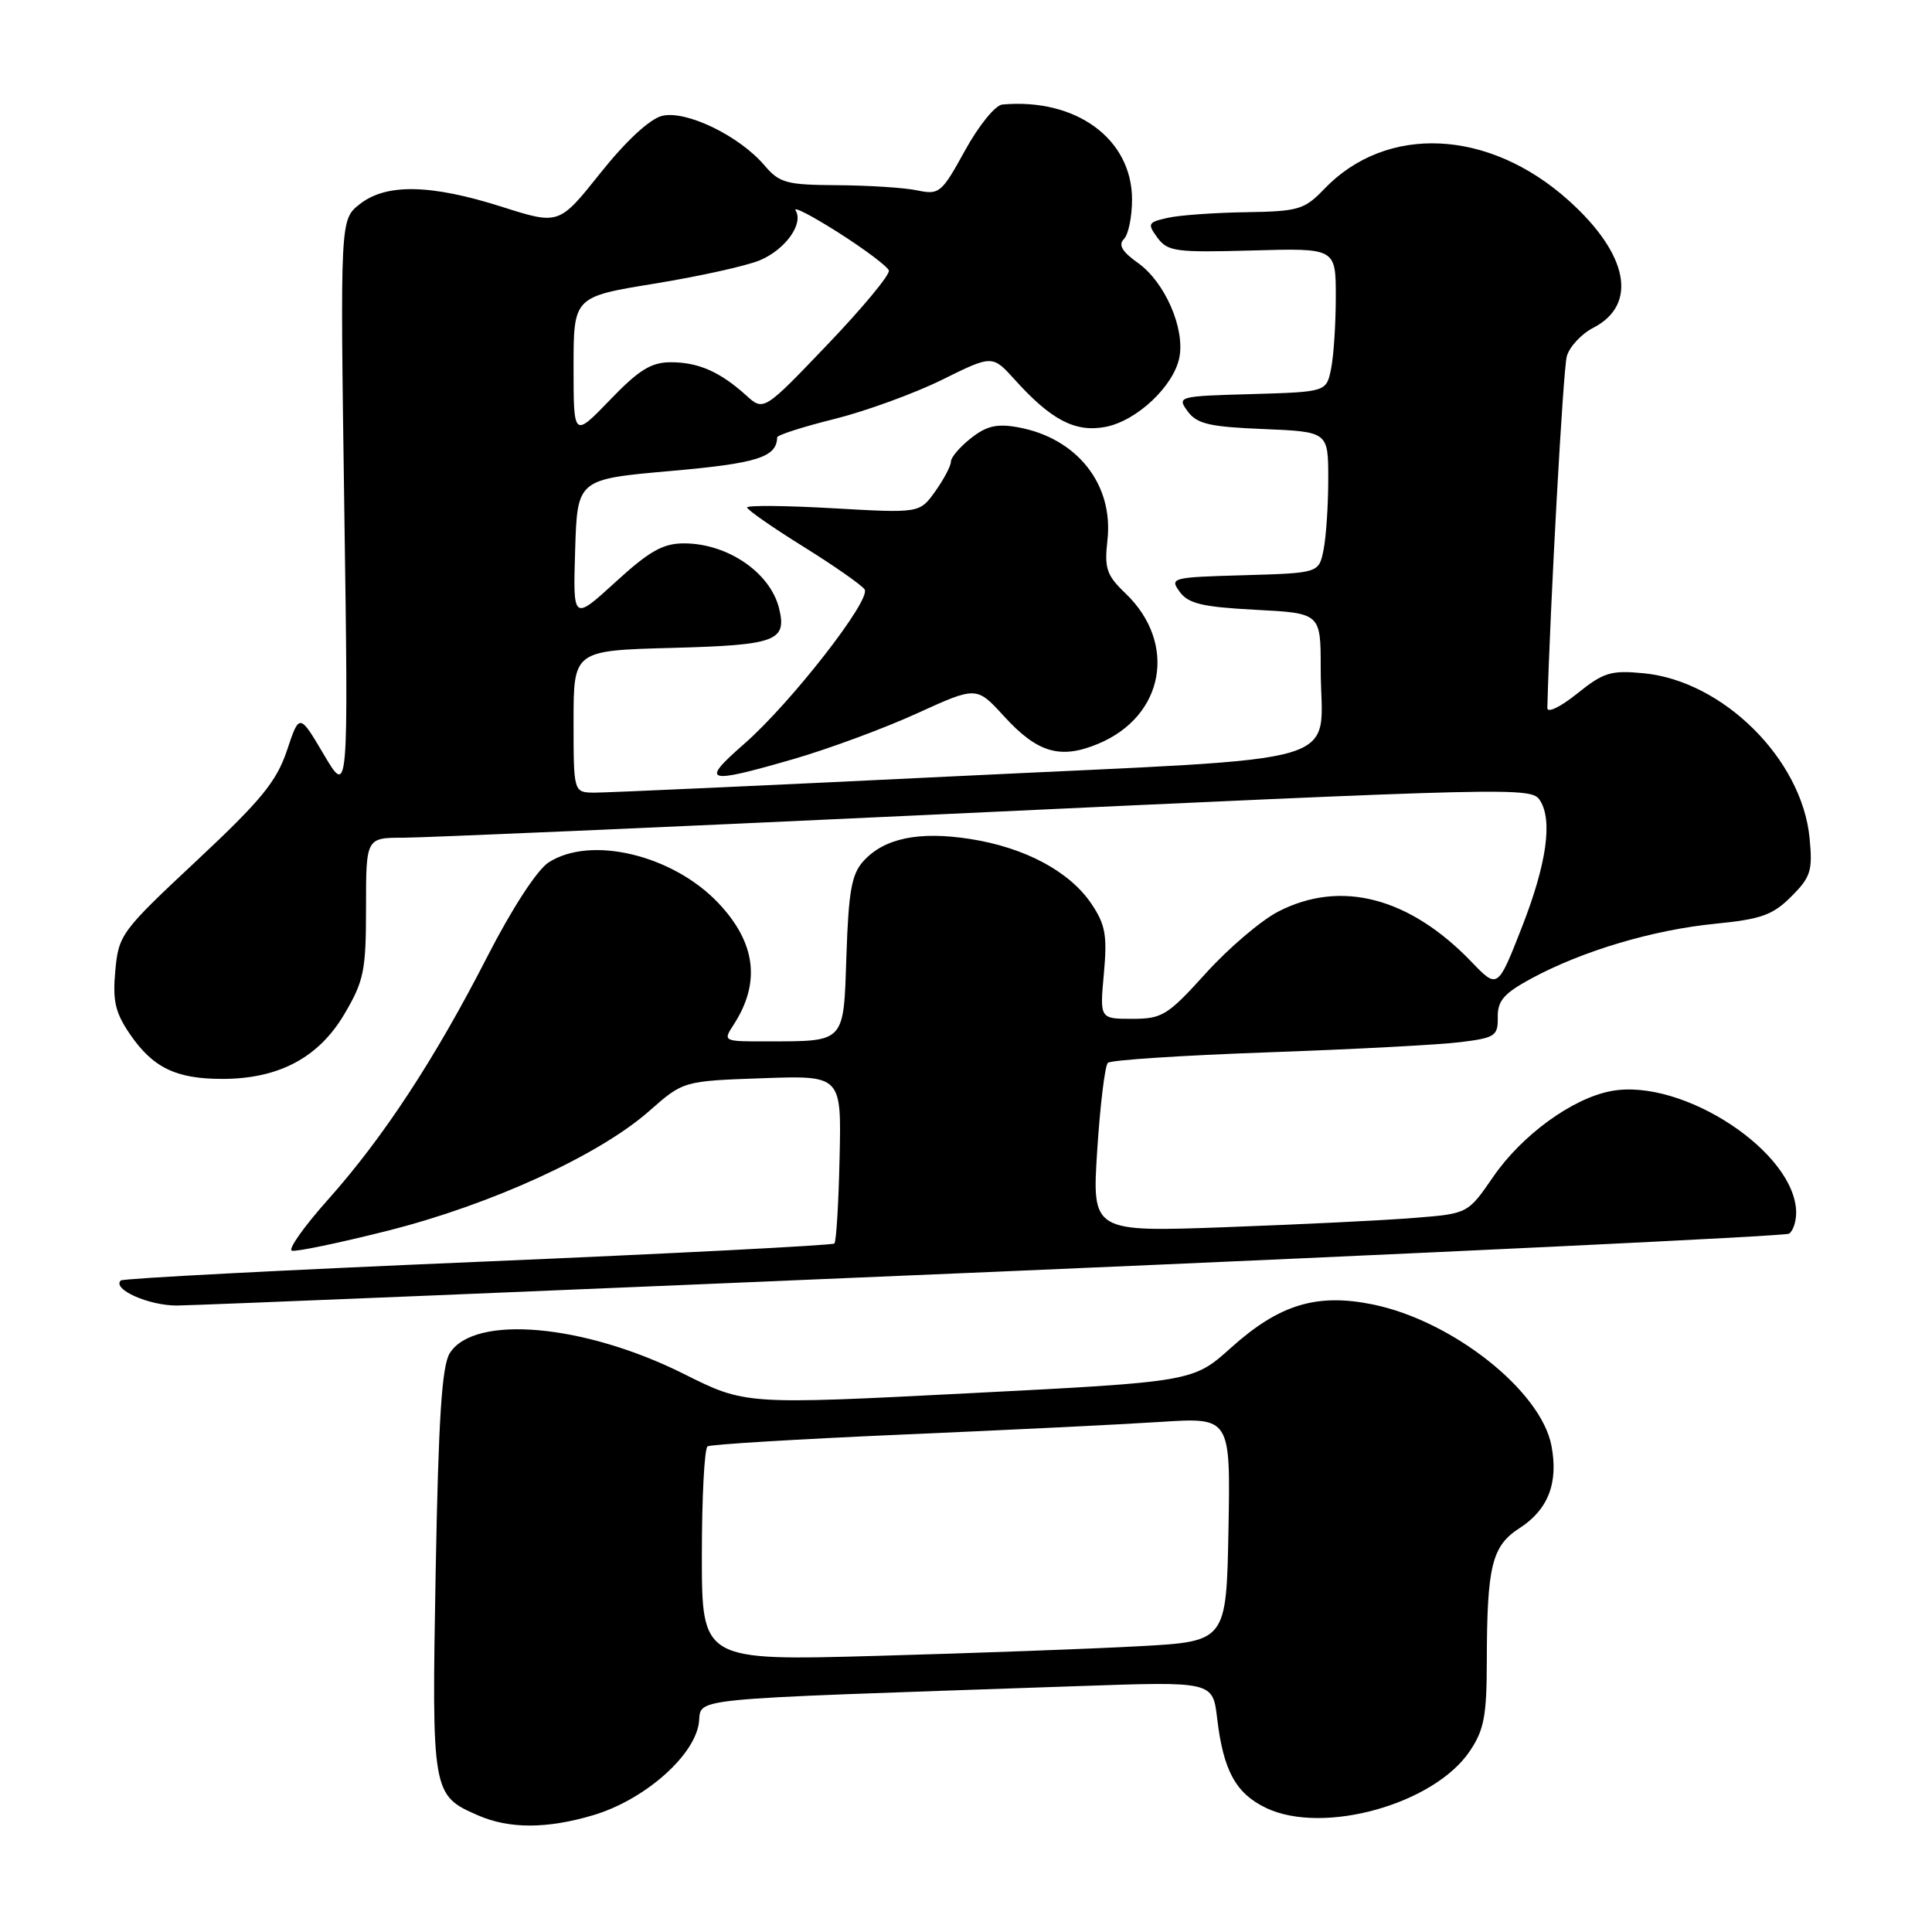 <?xml version="1.0" encoding="UTF-8" standalone="no"?>
<!DOCTYPE svg PUBLIC "-//W3C//DTD SVG 1.1//EN" "http://www.w3.org/Graphics/SVG/1.1/DTD/svg11.dtd" >
<svg xmlns="http://www.w3.org/2000/svg" xmlns:xlink="http://www.w3.org/1999/xlink" version="1.1" viewBox="0 0 256 256">
 <g >
 <path fill="currentColor"
d=" M 78.61 240.52 C 85.18 238.57 91.73 232.95 92.56 228.56 C 93.26 224.81 88.34 225.31 143.10 223.41 C 160.70 222.80 160.70 222.80 161.28 227.70 C 162.10 234.64 163.76 237.66 167.80 239.58 C 175.36 243.16 190.02 239.07 194.75 232.04 C 196.65 229.23 197.00 227.36 197.01 220.10 C 197.03 207.49 197.68 204.85 201.34 202.49 C 205.13 200.05 206.51 196.52 205.58 191.59 C 204.22 184.31 192.49 175.02 181.92 172.85 C 174.48 171.33 169.51 172.84 163.14 178.56 C 158.10 183.09 158.10 183.09 128.43 184.61 C 98.76 186.13 98.76 186.13 90.63 182.06 C 77.41 175.44 62.84 174.15 59.60 179.30 C 58.55 180.97 58.10 187.87 57.73 208.20 C 57.20 237.67 57.24 237.89 63.38 240.56 C 67.49 242.35 72.50 242.34 78.61 240.52 Z  M 131.80 168.52 C 189.16 166.06 236.53 163.79 237.05 163.47 C 237.57 163.15 238.00 161.90 238.00 160.69 C 237.98 152.69 222.94 142.80 213.49 144.57 C 208.35 145.53 201.67 150.39 197.86 155.93 C 194.50 160.81 194.50 160.81 187.50 161.37 C 183.65 161.69 172.44 162.24 162.59 162.60 C 144.69 163.26 144.69 163.26 145.39 152.38 C 145.78 146.40 146.41 141.20 146.80 140.83 C 147.18 140.46 156.72 139.84 168.00 139.44 C 179.28 139.04 190.75 138.44 193.50 138.09 C 198.12 137.52 198.50 137.27 198.46 134.78 C 198.43 132.59 199.28 131.62 202.96 129.63 C 209.69 126.00 219.02 123.22 227.20 122.41 C 233.36 121.80 234.89 121.26 237.35 118.80 C 239.93 116.22 240.20 115.39 239.78 111.06 C 238.78 100.61 228.32 90.22 217.79 89.21 C 213.45 88.79 212.48 89.09 208.96 91.92 C 206.73 93.71 205.01 94.53 205.03 93.80 C 205.39 80.39 207.12 48.92 207.61 47.21 C 207.96 45.95 209.54 44.25 211.11 43.44 C 217.07 40.36 215.78 33.68 207.86 26.57 C 197.30 17.07 183.71 16.43 175.46 25.05 C 172.84 27.78 172.06 28.01 165.06 28.12 C 160.90 28.18 156.24 28.52 154.70 28.87 C 152.10 29.46 152.01 29.64 153.37 31.50 C 154.72 33.33 155.80 33.47 165.92 33.19 C 177.00 32.87 177.00 32.87 177.00 39.31 C 177.00 42.85 176.72 47.14 176.38 48.84 C 175.76 51.93 175.76 51.93 165.84 52.22 C 156.11 52.49 155.94 52.54 157.37 54.50 C 158.60 56.17 160.24 56.56 167.42 56.85 C 176.00 57.21 176.00 57.21 176.00 63.48 C 176.00 66.93 175.72 71.14 175.38 72.84 C 174.76 75.93 174.76 75.93 164.84 76.22 C 155.24 76.49 154.96 76.56 156.32 78.42 C 157.46 79.99 159.33 80.43 166.36 80.80 C 175.00 81.25 175.00 81.25 175.00 88.56 C 175.00 101.80 180.19 100.25 127.35 102.82 C 102.13 104.05 80.26 105.04 78.75 105.03 C 76.00 105.00 76.00 105.00 76.00 95.60 C 76.00 86.20 76.00 86.20 89.04 85.85 C 102.84 85.48 104.28 84.95 103.24 80.64 C 102.08 75.88 96.42 72.00 90.63 72.00 C 87.85 72.00 86.04 73.02 81.54 77.14 C 75.92 82.27 75.92 82.27 76.21 72.89 C 76.50 63.50 76.50 63.50 88.84 62.41 C 100.35 61.40 102.91 60.59 102.98 57.95 C 102.99 57.65 106.40 56.55 110.56 55.52 C 114.71 54.48 121.12 52.15 124.81 50.33 C 131.50 47.02 131.50 47.02 134.50 50.35 C 139.29 55.66 142.48 57.32 146.46 56.57 C 150.62 55.79 155.55 51.15 156.28 47.33 C 157.01 43.47 154.34 37.38 150.81 34.86 C 148.69 33.36 148.15 32.45 148.92 31.68 C 149.52 31.08 150.00 28.73 150.00 26.43 C 150.00 18.41 142.58 12.97 132.82 13.85 C 131.88 13.93 129.70 16.62 127.87 19.94 C 124.77 25.58 124.46 25.84 121.55 25.23 C 119.87 24.87 115.12 24.57 111.00 24.54 C 104.20 24.50 103.30 24.26 101.30 21.92 C 97.95 17.98 90.87 14.56 87.71 15.36 C 86.09 15.77 82.95 18.67 79.57 22.91 C 74.07 29.81 74.07 29.81 66.50 27.40 C 57.05 24.40 51.17 24.29 47.67 27.05 C 45.07 29.09 45.07 29.09 45.62 67.30 C 46.17 105.50 46.17 105.50 42.92 100.00 C 39.67 94.50 39.67 94.50 38.02 99.45 C 36.64 103.56 34.59 106.06 26.05 114.05 C 16.07 123.38 15.72 123.85 15.28 128.60 C 14.91 132.59 15.26 134.15 17.19 136.99 C 20.25 141.48 23.32 142.97 29.50 142.96 C 36.96 142.95 42.25 140.13 45.65 134.34 C 48.23 129.96 48.50 128.62 48.50 120.25 C 48.50 111.00 48.50 111.00 53.50 111.00 C 56.25 110.99 87.08 109.66 122.00 108.02 C 201.63 104.30 202.92 104.27 204.07 106.08 C 205.75 108.73 204.93 114.48 201.69 122.78 C 198.45 131.06 198.45 131.06 194.98 127.45 C 186.75 118.89 177.65 116.52 169.37 120.79 C 167.10 121.96 162.78 125.64 159.78 128.96 C 154.71 134.56 154.00 135.00 150.02 135.00 C 145.72 135.00 145.72 135.00 146.27 129.01 C 146.73 123.93 146.47 122.51 144.62 119.76 C 141.73 115.47 135.83 112.31 128.56 111.17 C 121.76 110.11 117.16 111.06 114.40 114.11 C 112.85 115.82 112.44 118.10 112.16 126.51 C 111.77 138.31 112.09 137.96 101.63 137.99 C 95.79 138.00 95.77 137.99 97.23 135.75 C 100.82 130.19 100.15 124.91 95.19 119.66 C 89.13 113.26 78.22 110.66 72.66 114.30 C 71.15 115.30 67.82 120.41 64.58 126.74 C 57.64 140.30 50.80 150.73 43.45 158.97 C 40.29 162.51 38.14 165.55 38.67 165.72 C 39.19 165.90 44.94 164.70 51.44 163.06 C 65.09 159.61 79.38 153.07 86.02 147.22 C 90.54 143.24 90.54 143.24 101.02 142.87 C 111.50 142.50 111.50 142.50 111.25 153.41 C 111.12 159.41 110.81 164.53 110.56 164.77 C 110.32 165.01 89.05 166.11 63.31 167.20 C 37.56 168.29 16.28 169.40 16.00 169.67 C 14.83 170.83 19.71 173.00 23.44 172.99 C 25.67 172.98 74.43 170.97 131.80 168.52 Z  M 105.21 100.56 C 109.85 99.21 117.19 96.50 121.52 94.52 C 129.40 90.93 129.40 90.93 133.03 94.90 C 137.47 99.77 140.51 100.65 145.53 98.55 C 154.28 94.90 156.03 85.24 149.14 78.63 C 146.63 76.23 146.32 75.33 146.74 71.60 C 147.58 64.19 142.72 58.05 134.91 56.62 C 132.10 56.11 130.72 56.43 128.66 58.06 C 127.19 59.21 126.00 60.61 126.00 61.17 C 126.00 61.73 125.07 63.50 123.93 65.10 C 121.86 68.00 121.86 68.00 110.43 67.35 C 104.14 66.99 99.00 66.94 99.00 67.24 C 99.00 67.55 102.36 69.89 106.48 72.45 C 110.59 75.01 114.23 77.56 114.57 78.11 C 115.43 79.51 104.78 93.17 98.63 98.55 C 92.71 103.72 93.48 103.96 105.21 100.56 Z  M 93.00 206.09 C 93.00 198.40 93.34 191.91 93.76 191.65 C 94.18 191.39 105.76 190.69 119.51 190.09 C 133.25 189.50 148.67 188.74 153.78 188.41 C 163.05 187.81 163.05 187.81 162.78 202.65 C 162.50 217.50 162.50 217.50 151.00 218.13 C 144.68 218.48 129.04 219.05 116.25 219.41 C 93.00 220.06 93.00 220.06 93.00 206.09 Z  M 76.00 48.66 C 76.00 39.33 76.00 39.33 86.74 37.58 C 92.64 36.62 98.91 35.23 100.66 34.50 C 104.06 33.08 106.52 29.65 105.42 27.88 C 105.06 27.28 107.61 28.61 111.11 30.83 C 114.60 33.05 117.60 35.31 117.78 35.84 C 117.96 36.37 114.30 40.79 109.65 45.65 C 101.19 54.50 101.19 54.50 98.85 52.37 C 95.40 49.26 92.54 48.00 88.88 48.00 C 86.29 48.00 84.65 49.01 80.82 53.00 C 76.00 57.99 76.00 57.99 76.00 48.66 Z "/>
</g>
</svg>